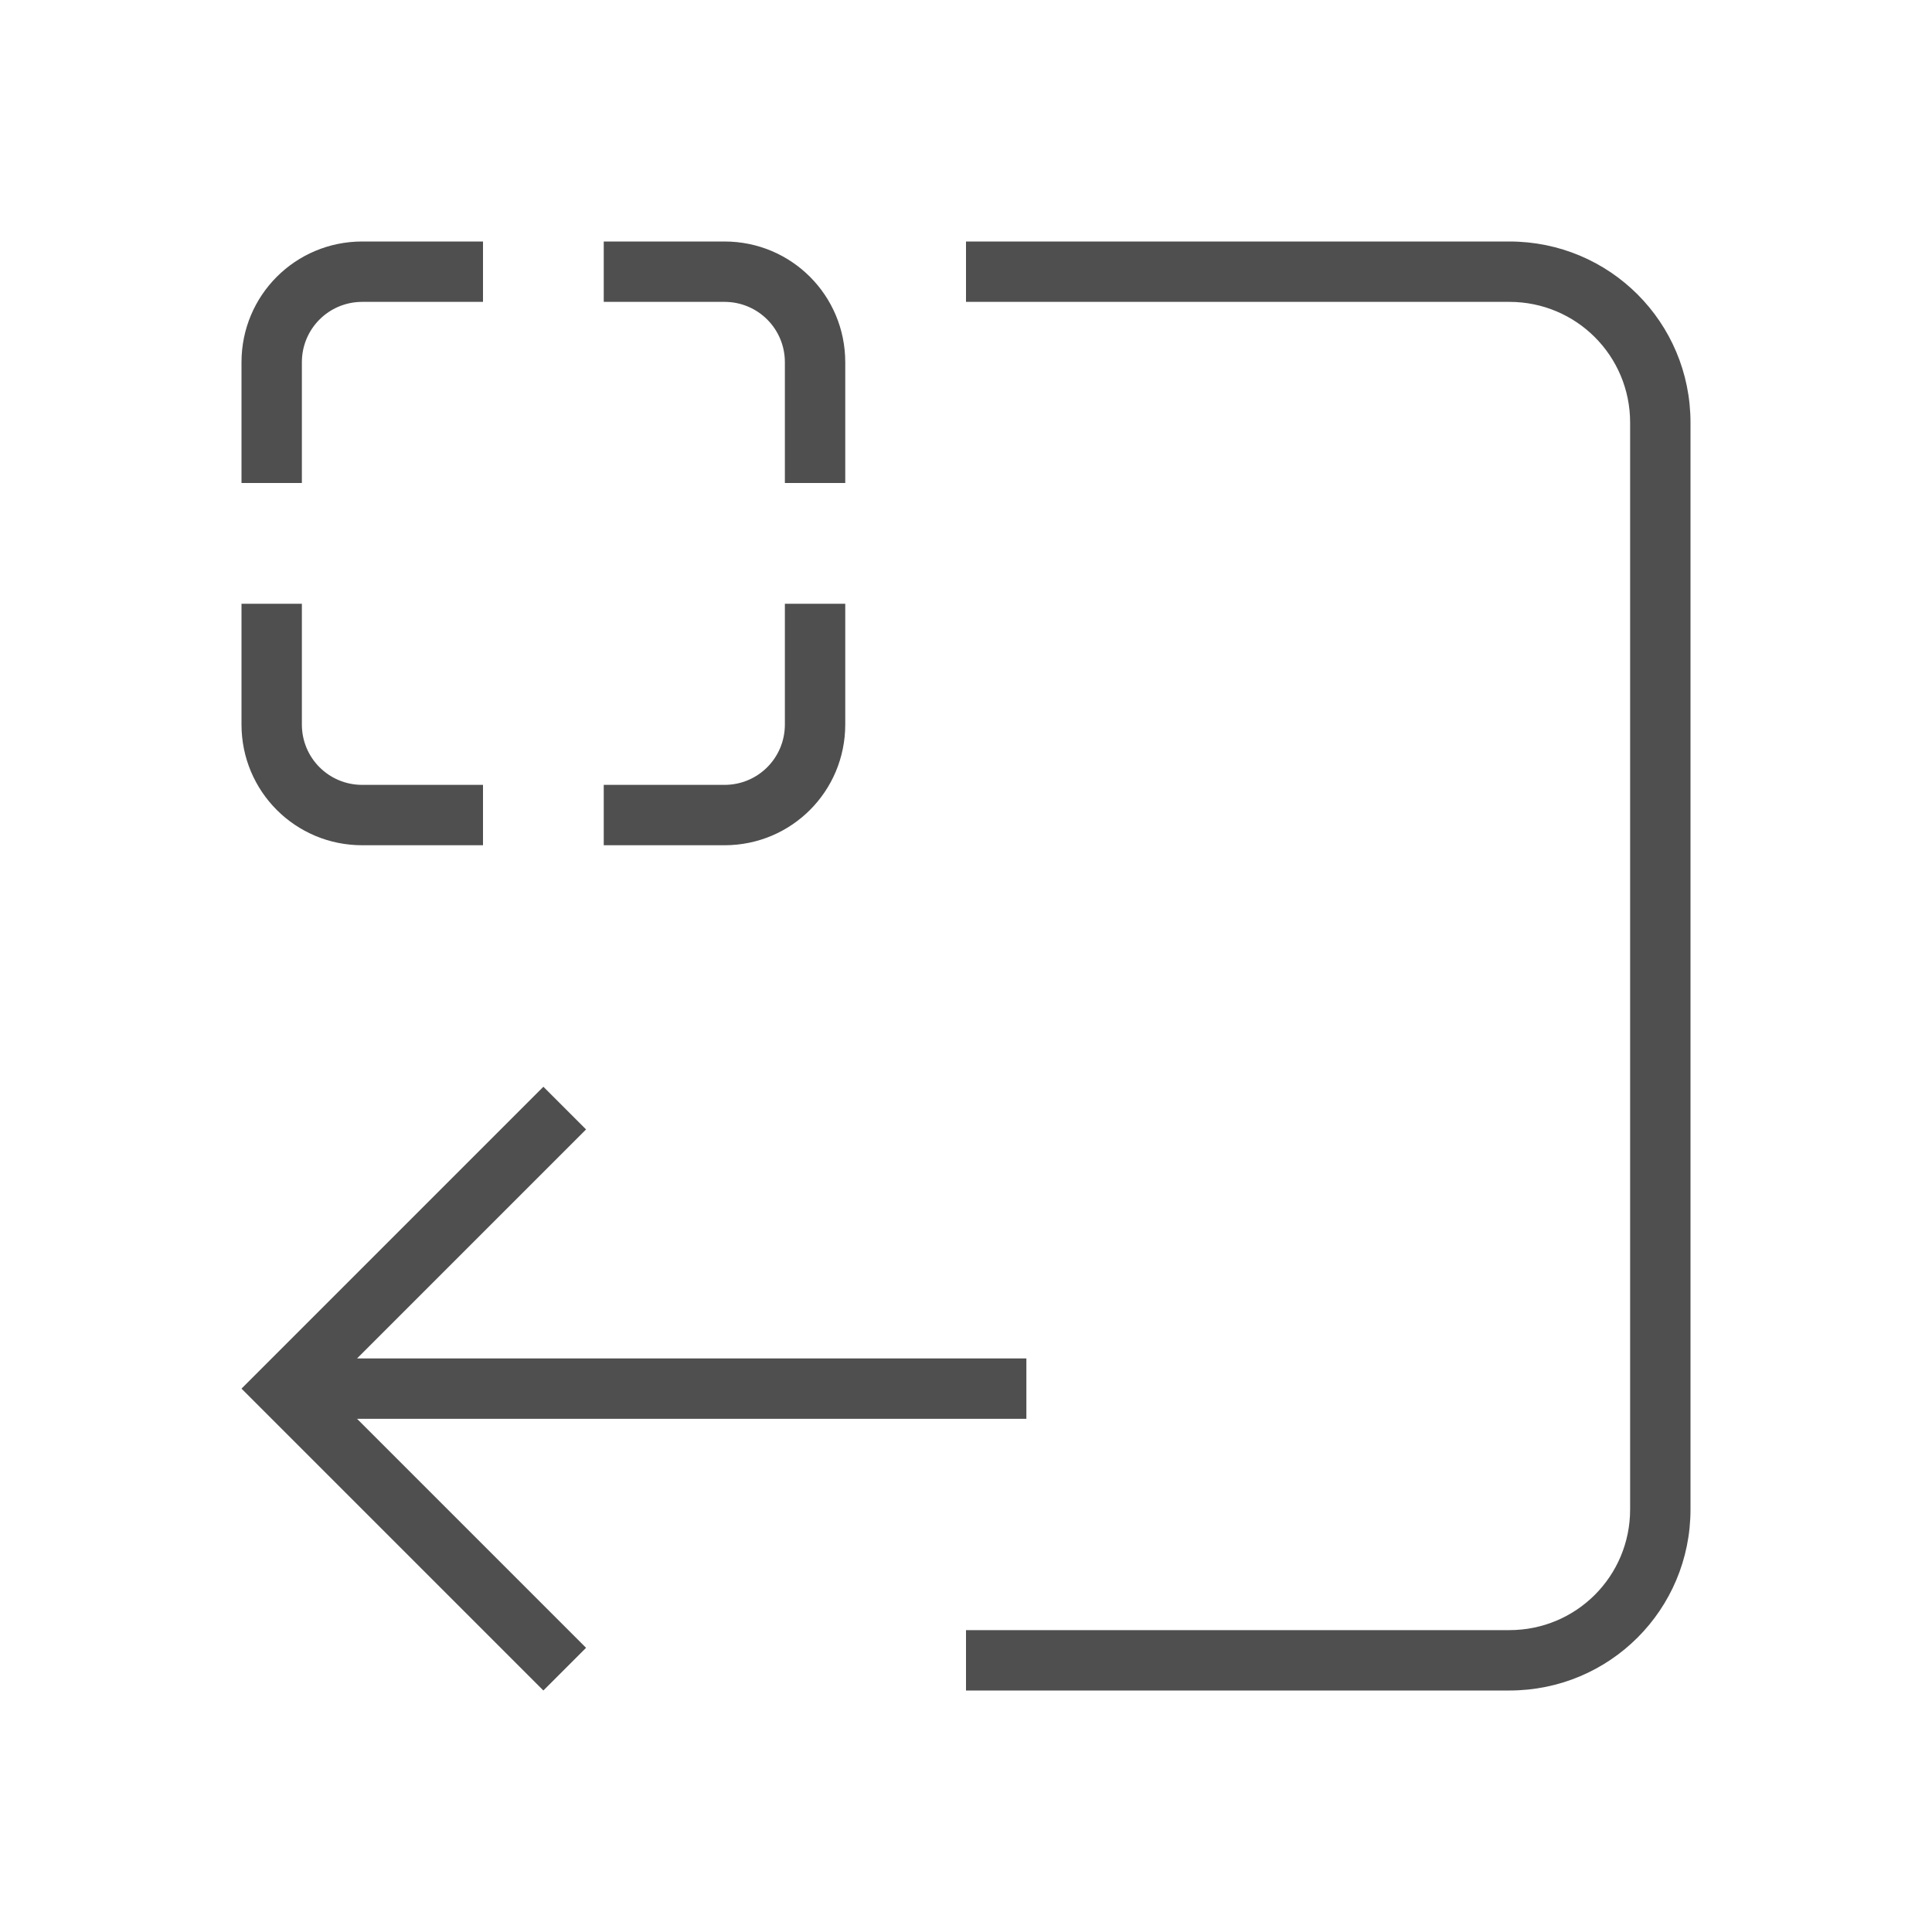 <svg xmlns="http://www.w3.org/2000/svg" viewBox="0 0 32 32">
    <defs>
        <style id="current-color-scheme" type="text/css">
            .ColorScheme-Text{color:#050505;opacity:.7}
        </style>
    </defs>
    <path fill="currentColor" d="m9 18-5 5 5 5 .707-.707L5.914 23.5H17v-1H5.914l3.793-3.793z" class="ColorScheme-Text"/>
    <path fill="currentColor" d="M16 4v1h9c1.108 0 2 .892 2 2v18c0 1.108-.892 2-2 2h-9v1h9c1.662 0 3-1.338 3-3V7c0-1.662-1.338-3-3-3zM14 6c0-1.108-.892-2-2-2h-2v1h2c.554 0 1 .446 1 1v2h1zm0 4h-1v2c0 .554-.446 1-1 1h-2v1h2c1.108 0 2-.892 2-2zM8 4H6c-1.108 0-2 .892-2 2v2h1V6c0-.554.446-1 1-1h2zm0 9H6c-.554 0-1-.446-1-1v-2H4v2c0 1.108.892 2 2 2h2z" class="ColorScheme-Text"/>
</svg>
